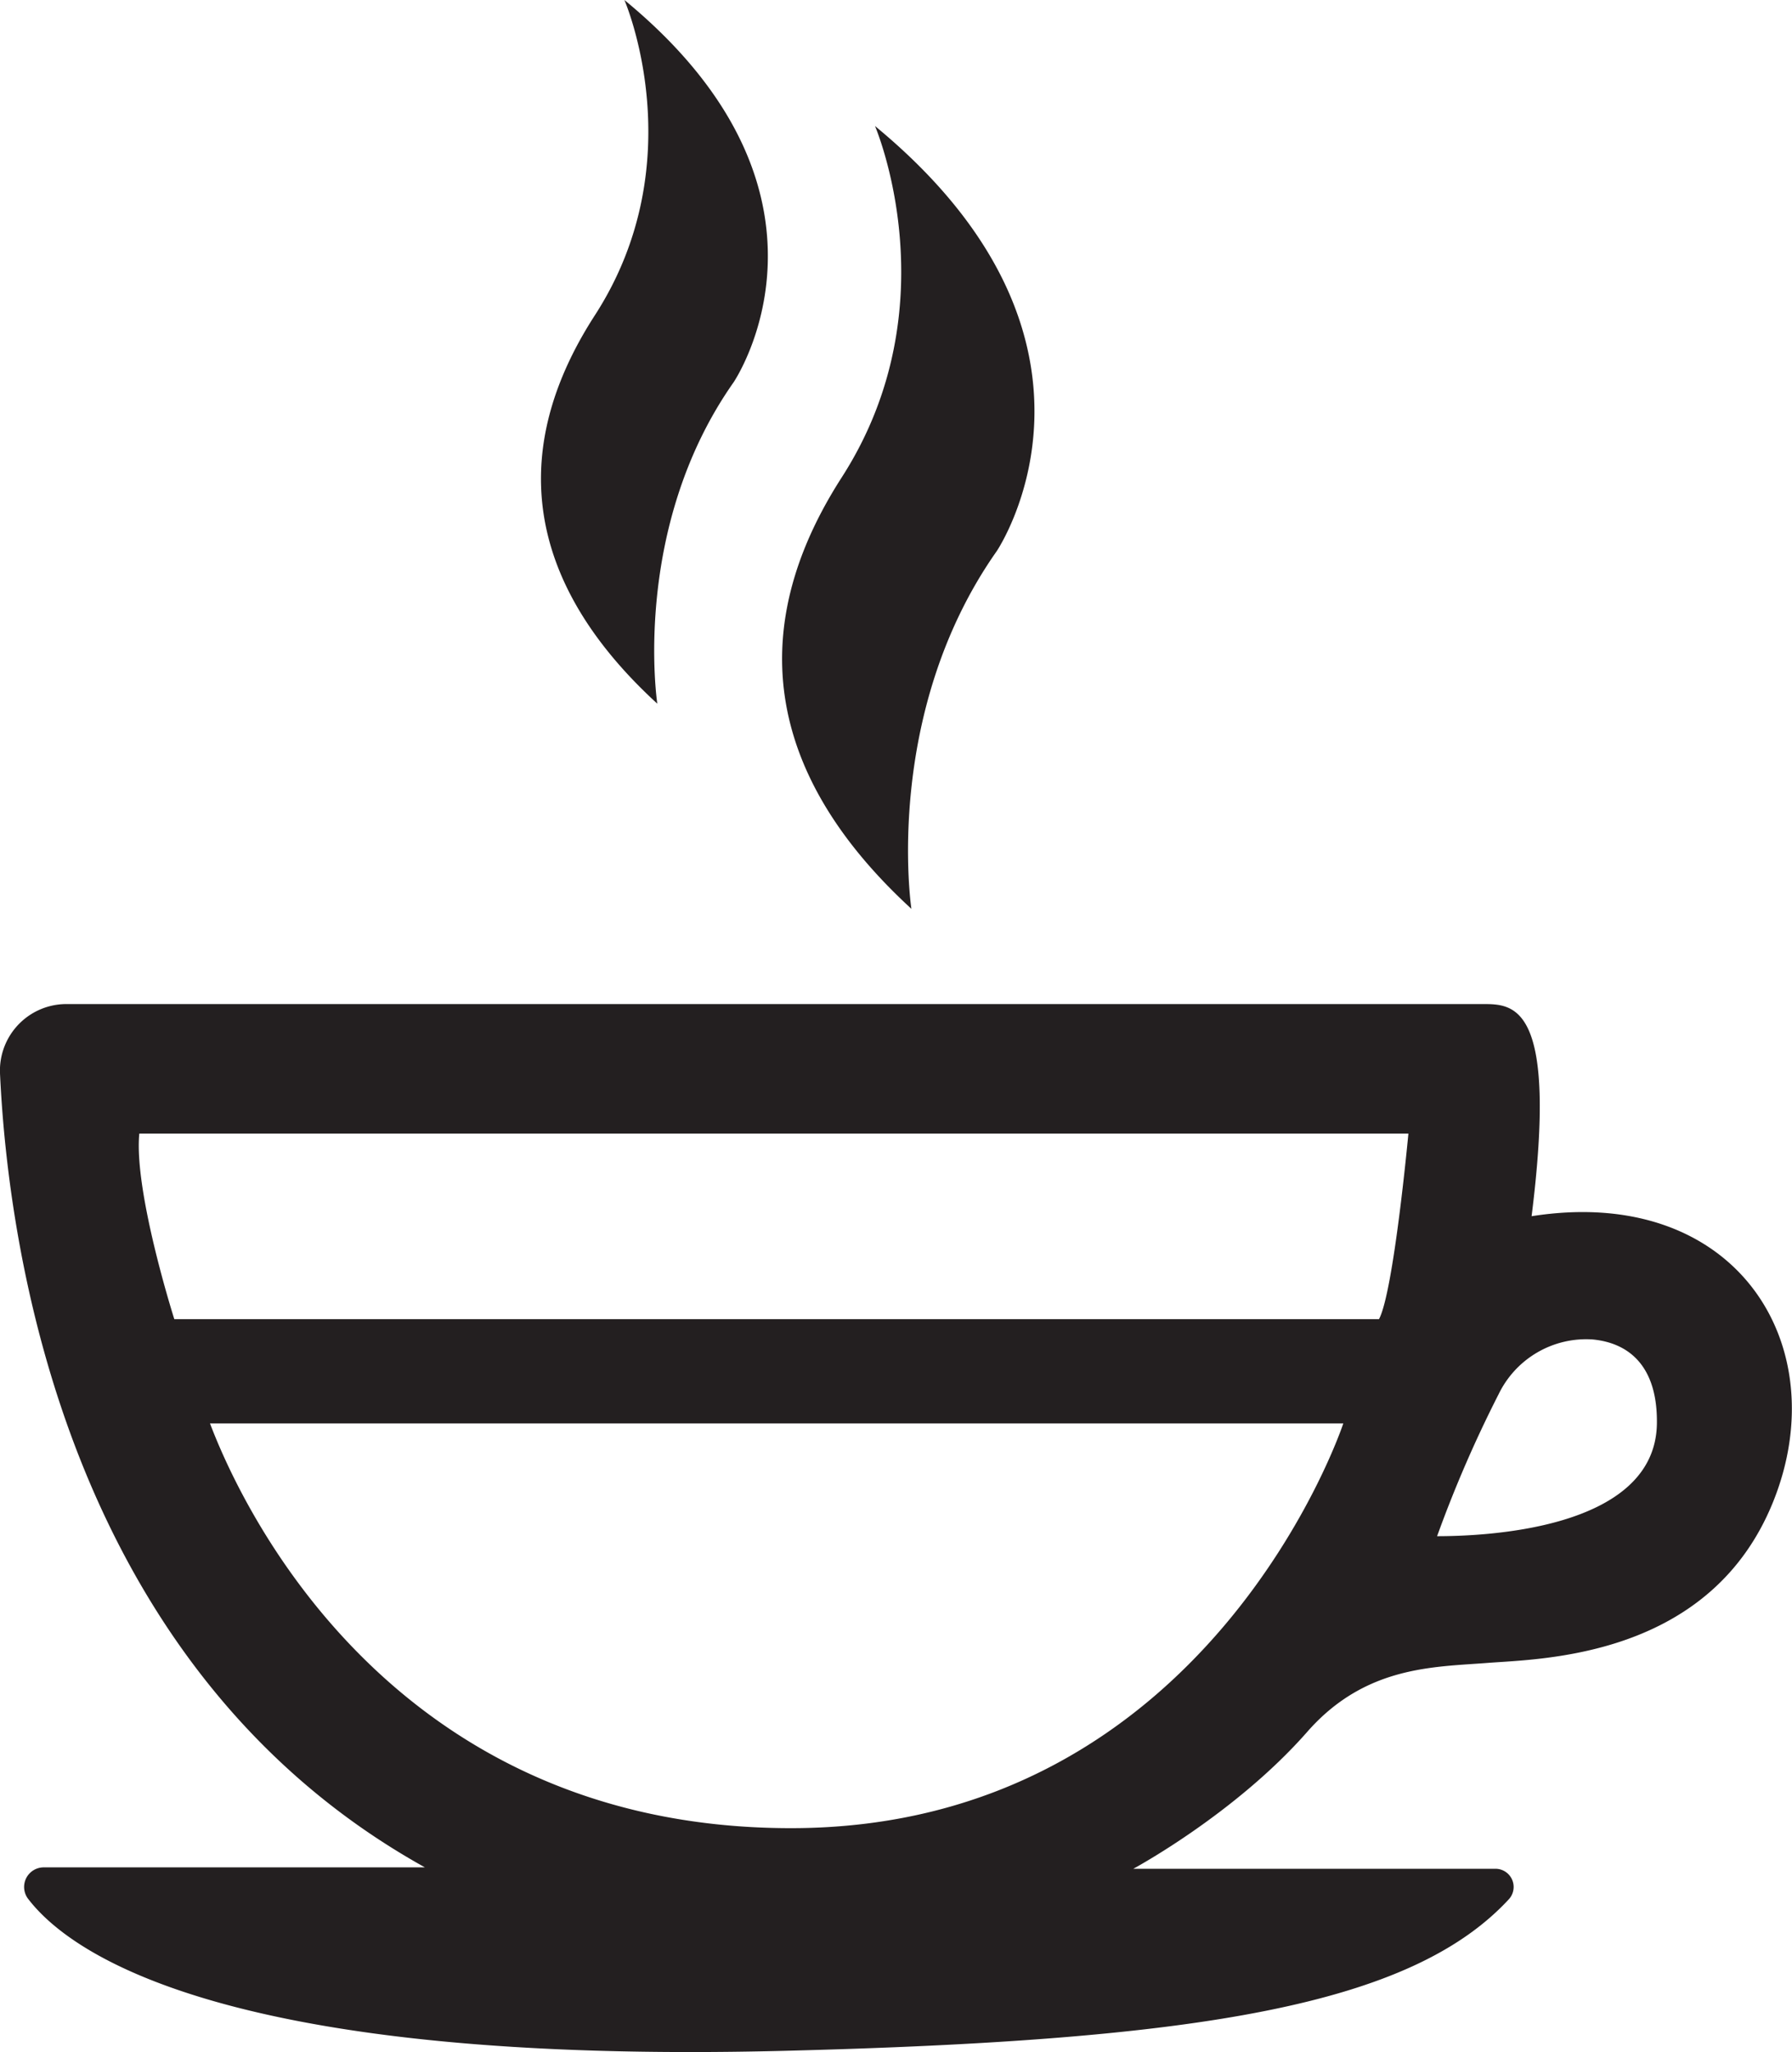 <svg xmlns="http://www.w3.org/2000/svg" width="256" height="293.1" viewBox="0 0 256 293.1"><path fill="#231f20" d="M89.2 0s10 23-4.2 45c-15.4 23.8-5.3 42.5 8.9 55.5 0 0-3.8-25 10.9-45.9 0 0 18.2-26.8-15.6-54.6zM125 18s11 25.6-4.7 50.1c-17.1 26.5-5.9 47.2 9.9 61.7 0 0-4.2-27.8 12.2-51.1 0 0 20.1-29.8-17.4-60.7zm93.8 155.7c3.8-30.3-2.5-30.3-7-30.3H9.4a9.5 9.5 0 0 0-9.4 9.9c1.1 23.8 8.9 84.6 60.7 113.4H6.3a2.8 2.8 0 0 0-2.2 4.6c6.2 8 28.7 23.6 108 21.6 59.3-1.5 89.5-6.5 103.5-21.7a2.6 2.6 0 0 0-1.9-4.3h-51.8s14.5-7.8 24.8-19.5c8.3-9.5 18.1-9.3 25.8-9.9s31.8-.7 40.8-23-5.2-45.4-34.5-40.8zM113 261.1c-59.8 0-80.1-50.2-83-57.8h161.9s-19.1 57.8-78.9 57.8zm84-72.7H24.9s-5.8-18.2-5-26.5h181.3s-2.1 22.6-4.2 26.5zm8.3 31a176.6 176.6 0 0 1 8.8-20.3 13.9 13.9 0 0 1 13.4-7.8c5.3.5 9.3 3.9 9.2 12-.2 15.4-25.4 16.1-31.4 16.1z"/></svg>
